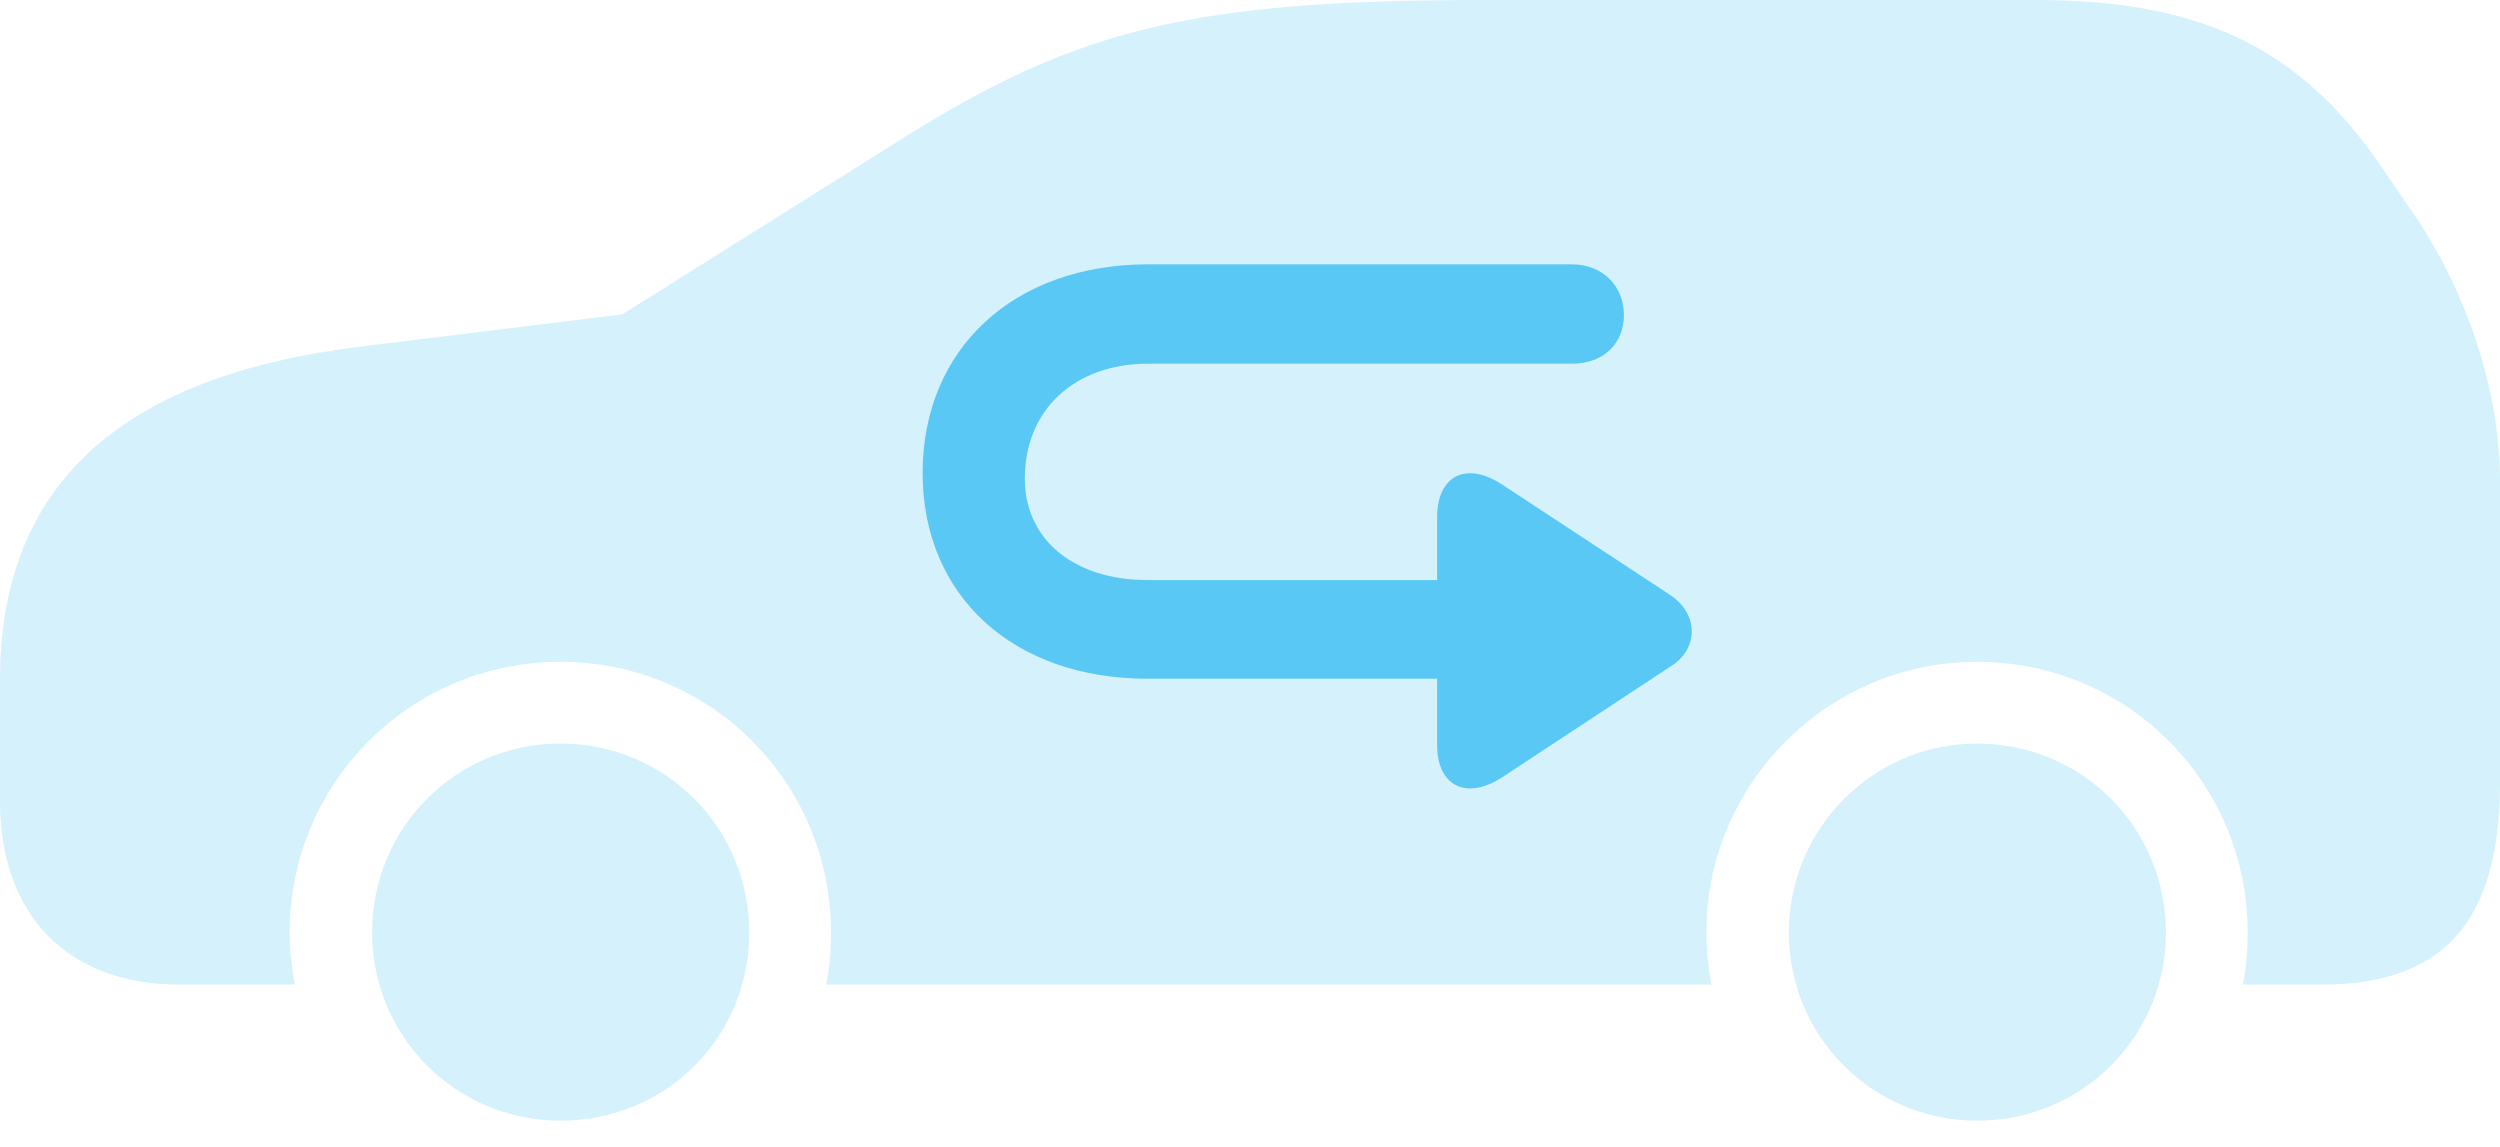 <?xml version="1.0" encoding="UTF-8"?>
<!--Generator: Apple Native CoreSVG 175.5-->
<!DOCTYPE svg
PUBLIC "-//W3C//DTD SVG 1.1//EN"
       "http://www.w3.org/Graphics/SVG/1.1/DTD/svg11.dtd">
<svg version="1.1" xmlns="http://www.w3.org/2000/svg" xmlns:xlink="http://www.w3.org/1999/xlink" width="43.298" height="19.861">
 <g>
  <rect height="19.861" opacity="0" width="43.298" x="0" y="0"/>
  <path d="M9.705 19.409C11.536 19.409 12.976 17.969 12.976 16.15C12.976 14.331 11.523 12.878 9.705 12.878C7.898 12.878 6.445 14.331 6.445 16.15C6.445 17.956 7.898 19.409 9.705 19.409ZM34.241 19.409C36.06 19.409 37.512 17.956 37.512 16.15C37.512 14.331 36.06 12.878 34.241 12.878C32.446 12.878 30.981 14.343 30.981 16.15C30.981 17.956 32.434 19.409 34.241 19.409ZM41.773 3.662L41.223 2.856C39.819 0.818 38.098 0 35.266 0L25.732 0C20.703 0 18.689 0.488 15.698 2.356L10.779 5.444L6.226 6.006C2.063 6.519 0 8.423 0 11.768L0 13.867C0 15.857 1.172 17.053 3.113 17.053L5.103 17.053C5.054 16.76 5.017 16.467 5.017 16.15C5.017 13.55 7.117 11.462 9.705 11.462C12.305 11.462 14.392 13.55 14.392 16.15C14.392 16.467 14.368 16.76 14.307 17.053L29.639 17.053C29.59 16.76 29.553 16.467 29.553 16.15C29.553 13.562 31.665 11.462 34.241 11.462C36.841 11.462 38.928 13.55 38.928 16.15C38.928 16.467 38.904 16.76 38.843 17.053L40.198 17.053C42.334 17.053 43.298 15.955 43.298 13.538L43.298 8.325C43.298 6.799 42.737 5.054 41.773 3.662Z" fill="#5ac8f5" fill-opacity="0.25"/>
  <path d="M15.979 8.191C15.979 6.042 17.554 4.578 19.885 4.578L27.222 4.578C27.759 4.578 28.125 4.956 28.125 5.457C28.125 5.957 27.759 6.299 27.234 6.299L19.885 6.299C18.604 6.299 17.749 7.104 17.749 8.289C17.749 9.338 18.591 10.046 19.873 10.046L24.89 10.046L24.89 8.96C24.89 8.228 25.403 7.983 26.025 8.398L28.943 10.315C29.431 10.657 29.407 11.243 28.943 11.536L26.013 13.464C25.391 13.867 24.89 13.611 24.89 12.903L24.89 11.755L19.873 11.755C17.554 11.755 15.979 10.327 15.979 8.191Z" fill="#5ac8f5"/>
 </g>
</svg>
